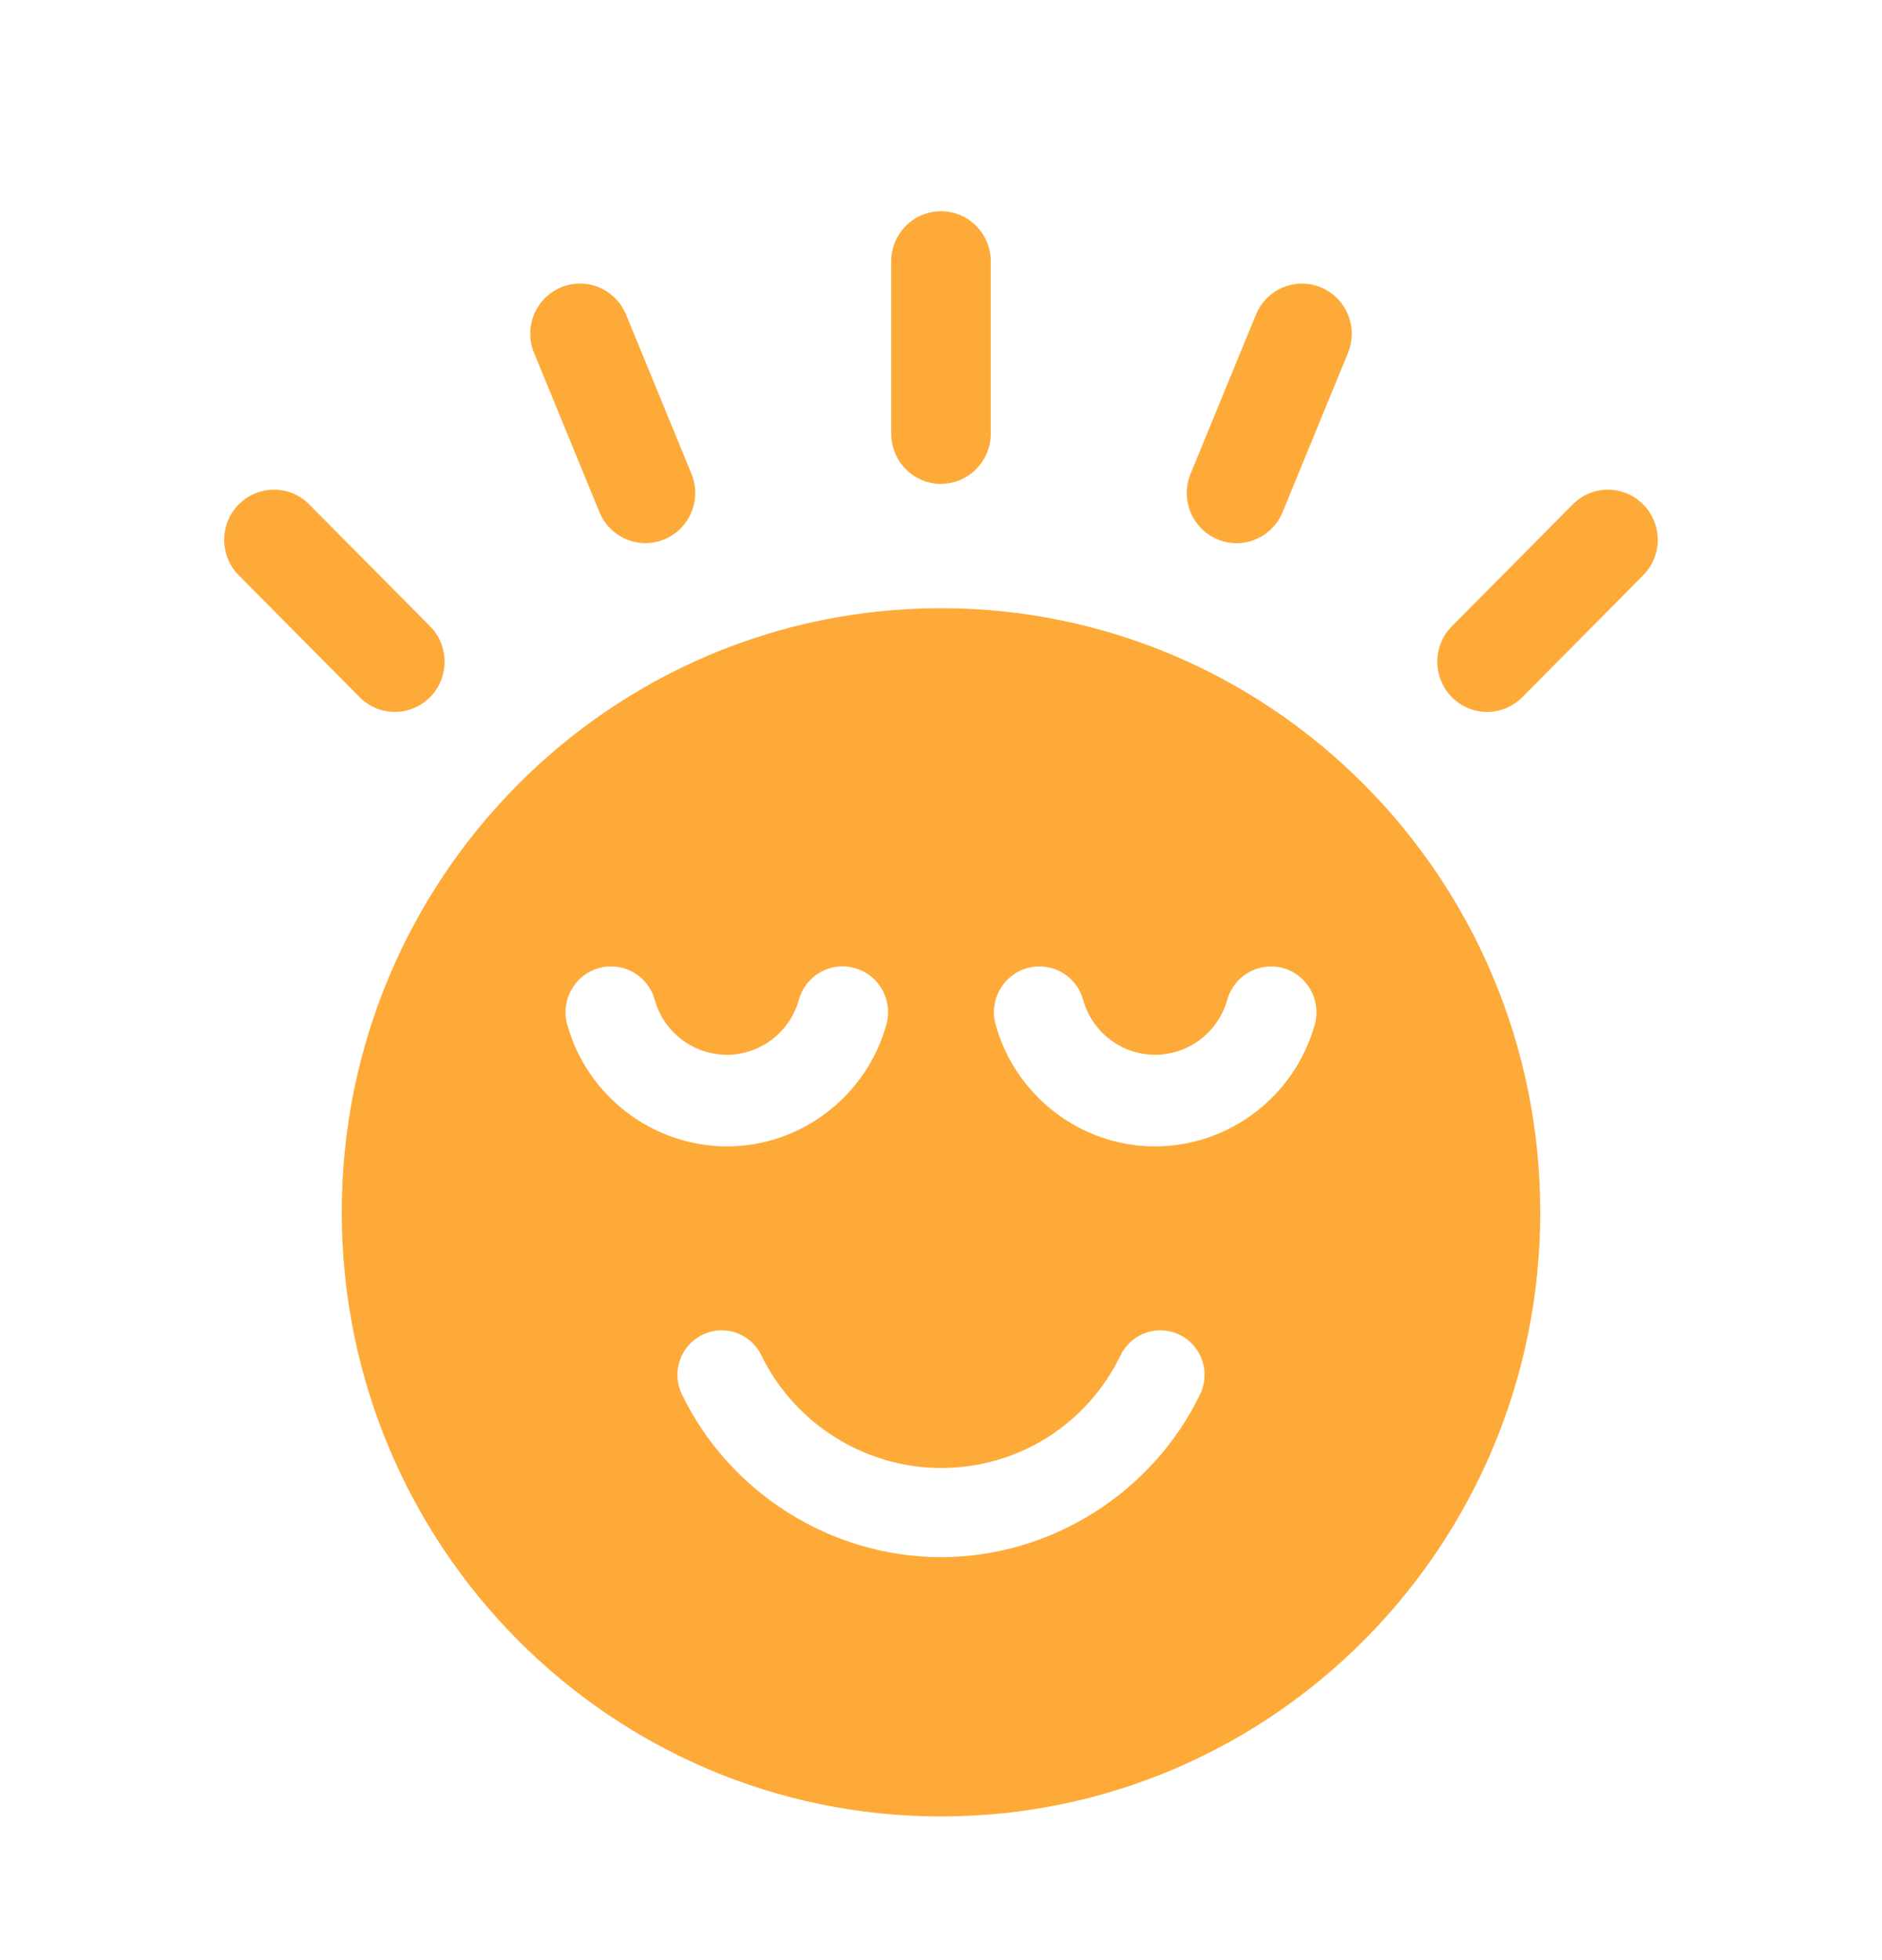 <svg width="49" height="51" viewBox="0 0 49 51" fill="none" xmlns="http://www.w3.org/2000/svg">
<g clip-path="url(#clip0_715_678)">
<path d="M24.5 15.826C15.883 15.826 8.898 22.864 8.898 31.545C8.898 40.227 15.883 47.264 24.5 47.264C33.116 47.264 40.102 40.227 40.102 31.545C40.102 22.864 33.116 15.826 24.5 15.826ZM33.411 25.191C34.04 25.369 34.407 26.027 34.231 26.661C33.711 28.526 32 29.829 30.072 29.829C28.143 29.829 26.442 28.526 25.922 26.661C25.744 26.027 26.113 25.369 26.741 25.191C26.849 25.16 26.956 25.146 27.062 25.146C27.58 25.146 28.054 25.49 28.201 26.017C28.434 26.858 29.205 27.446 30.072 27.446C30.945 27.446 31.719 26.858 31.952 26.017C32.13 25.383 32.784 25.014 33.411 25.191ZM31.245 36.283C29.997 38.856 27.348 40.517 24.5 40.517C21.652 40.517 19.003 38.856 17.755 36.283C17.476 35.708 17.712 35.014 18.284 34.733C18.853 34.451 19.545 34.69 19.823 35.265C20.687 37.046 22.523 38.197 24.498 38.197C26.505 38.197 28.296 37.073 29.176 35.265C29.455 34.69 30.144 34.451 30.717 34.733C31.288 35.014 31.524 35.708 31.245 36.283ZM15.589 25.191C15.696 25.16 15.803 25.146 15.909 25.146C16.427 25.146 16.901 25.49 17.048 26.017C17.281 26.858 18.055 27.446 18.928 27.446C19.795 27.446 20.564 26.858 20.799 26.017C20.975 25.383 21.628 25.007 22.259 25.191C22.887 25.368 23.256 26.027 23.078 26.661C22.558 28.526 20.852 29.829 18.928 29.829C17.003 29.829 15.287 28.526 14.769 26.661C14.591 26.027 14.96 25.368 15.589 25.191Z" fill="#FEAA39"/>
<path d="M10.281 18.524C9.948 18.524 9.618 18.397 9.364 18.141L6.217 14.97C5.711 14.46 5.711 13.634 6.217 13.124C6.723 12.614 7.543 12.614 8.049 13.124L11.196 16.295C11.702 16.805 11.702 17.631 11.196 18.141C10.944 18.395 10.611 18.524 10.279 18.524H10.281Z" fill="#FEAA39"/>
<path d="M16.806 14.133C16.298 14.133 15.815 13.829 15.607 13.326L13.905 9.183C13.63 8.517 13.945 7.753 14.605 7.478C15.267 7.202 16.025 7.518 16.299 8.184L18.002 12.326C18.277 12.993 17.961 13.757 17.302 14.032C17.14 14.099 16.971 14.131 16.806 14.131V14.133Z" fill="#FEAA39"/>
<path d="M24.5 12.591C23.784 12.591 23.204 12.007 23.204 11.285V6.801C23.204 6.08 23.784 5.496 24.5 5.496C25.216 5.496 25.795 6.08 25.795 6.801V11.284C25.795 12.005 25.216 12.589 24.5 12.589V12.591Z" fill="#FEAA39"/>
<path d="M32.194 14.133C32.029 14.133 31.86 14.1 31.698 14.033C31.037 13.757 30.723 12.994 30.998 12.328L32.701 8.185C32.975 7.519 33.732 7.203 34.395 7.479C35.056 7.756 35.37 8.519 35.096 9.185L33.393 13.327C33.186 13.83 32.704 14.134 32.194 14.134V14.133Z" fill="#FEAA39"/>
<path d="M38.719 18.524C38.387 18.524 38.056 18.397 37.802 18.141C37.296 17.631 37.296 16.805 37.802 16.295L40.949 13.124C41.455 12.614 42.275 12.614 42.781 13.124C43.288 13.634 43.288 14.46 42.781 14.97L39.635 18.141C39.382 18.395 39.05 18.524 38.718 18.524H38.719Z" fill="#FEAA39"/>
</g>
<defs>
<clipPath id="clip0_715_678">
<rect width="48" height="51" fill="white" transform="translate(0.5)"/>
</clipPath>
</defs>
</svg>
